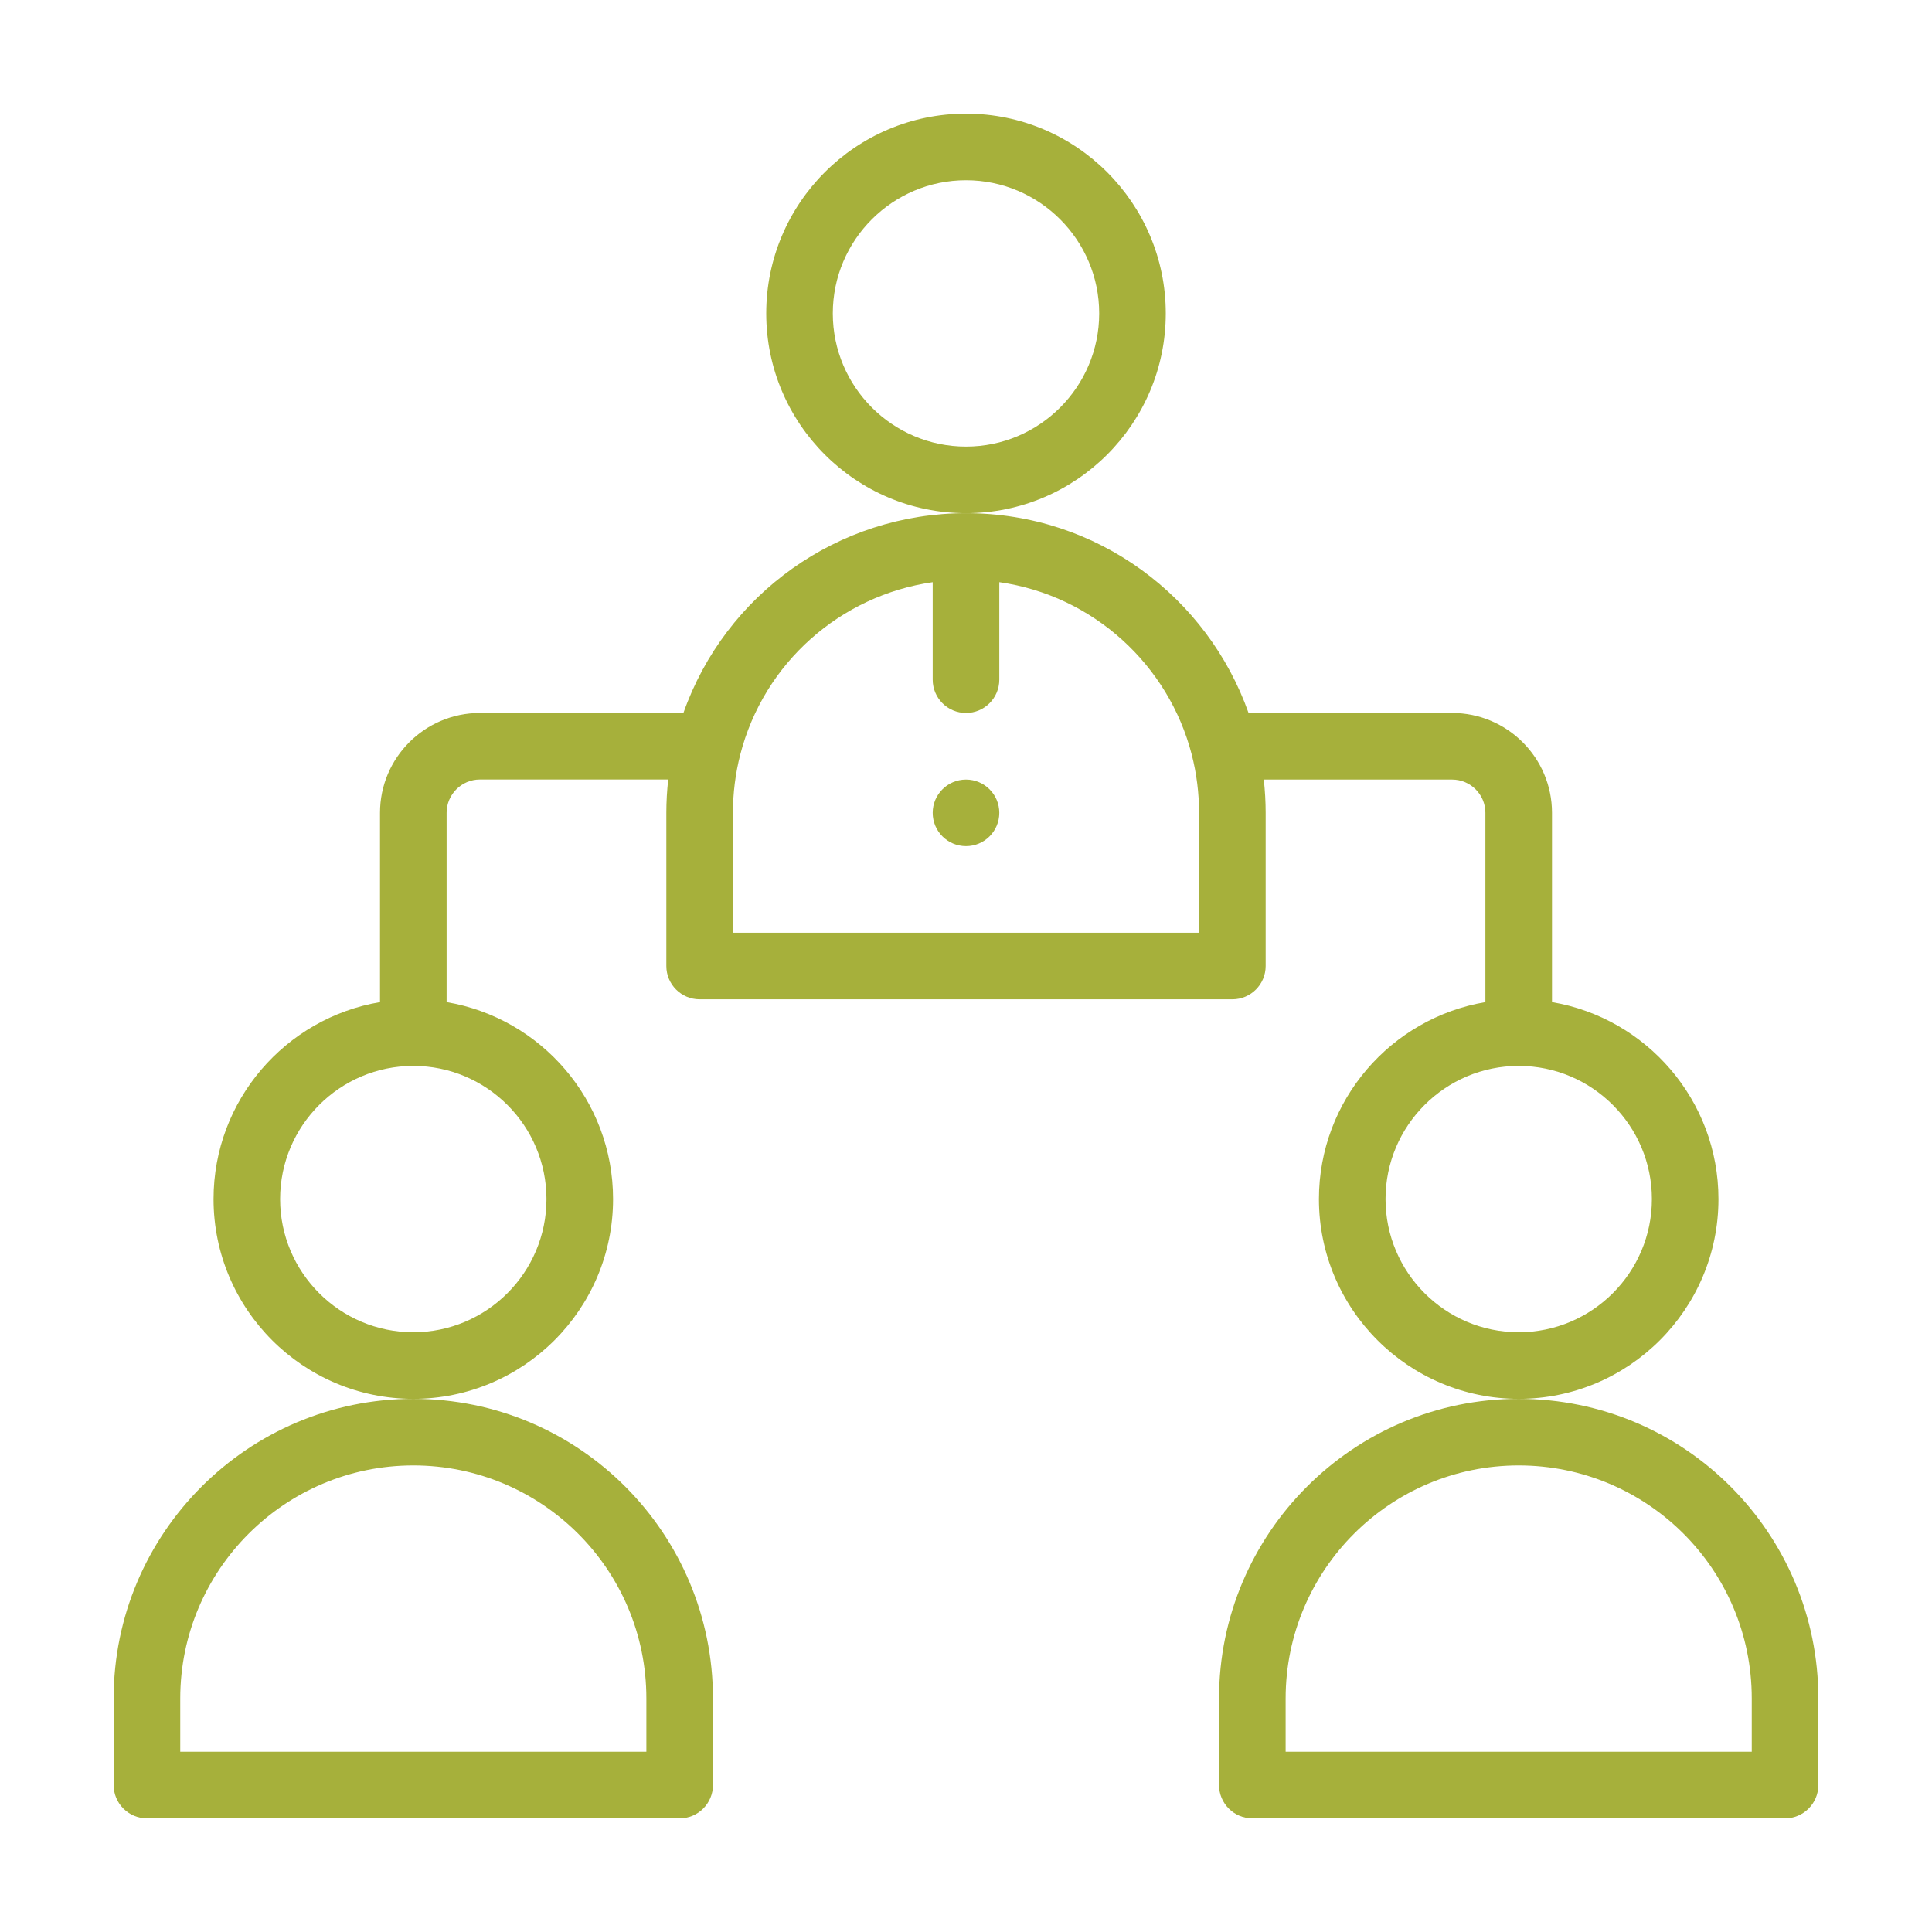 <svg width="68" height="68" viewBox="0 0 68 68" fill="none" xmlns="http://www.w3.org/2000/svg">
<g filter="url(#filter0_d_41_1543)">
<path d="M35.172 24.609C35.172 25.257 34.647 25.781 34 25.781C33.353 25.781 32.828 25.257 32.828 24.609C32.828 23.962 33.353 23.438 34 23.438C34.647 23.438 35.172 23.962 35.172 24.609Z" fill="#A6B03B"/>
<path d="M4 55.781V58.828C4 59.475 4.525 60 5.172 60H23.922C24.569 60 25.094 59.475 25.094 58.828V55.781C25.094 49.976 20.397 45.234 14.547 45.234C8.731 45.234 4 49.966 4 55.781ZM14.547 47.578C19.061 47.578 22.75 51.231 22.75 55.781V57.656H6.344V55.781C6.344 51.258 10.024 47.578 14.547 47.578Z" fill="#A6B03B"/>
<path d="M53.453 45.234C47.638 45.234 42.906 49.966 42.906 55.781V58.828C42.906 59.475 43.431 60 44.078 60H62.828C63.475 60 64 59.475 64 58.828V55.781C64 49.976 59.303 45.234 53.453 45.234ZM61.656 57.656H45.25V55.781C45.25 51.258 48.93 47.578 53.453 47.578C57.968 47.578 61.656 51.231 61.656 55.781V57.656Z" fill="#A6B03B"/>
<path d="M60.484 38.203C60.484 34.725 57.946 31.831 54.625 31.271V24.609C54.625 22.671 53.048 21.094 51.109 21.094H43.945C42.511 17.04 38.648 14.062 34 14.062C29.495 14.062 25.528 16.911 24.054 21.094H16.891C14.952 21.094 13.375 22.671 13.375 24.609V31.271C10.054 31.831 7.516 34.725 7.516 38.203C7.516 42.08 10.67 45.234 14.547 45.234C18.424 45.234 21.578 42.08 21.578 38.203C21.578 34.725 19.04 31.831 15.719 31.271V24.609C15.719 23.963 16.244 23.436 16.891 23.436H23.519C23.476 23.825 23.453 24.218 23.453 24.609V30C23.453 30.647 23.978 31.172 24.625 31.172H43.375C44.022 31.172 44.547 30.647 44.547 30V24.609C44.547 24.218 44.524 23.826 44.481 23.438H51.109C51.756 23.438 52.281 23.963 52.281 24.609V31.271C48.96 31.831 46.422 34.725 46.422 38.203C46.422 42.08 49.576 45.234 53.453 45.234C57.33 45.234 60.484 42.08 60.484 38.203ZM19.234 38.203C19.234 40.788 17.131 42.891 14.547 42.891C11.962 42.891 9.859 40.788 9.859 38.203C9.859 35.619 11.962 33.516 14.547 33.516C17.131 33.516 19.234 35.619 19.234 38.203ZM42.203 28.828H25.797V24.609C25.797 23.916 25.884 23.225 26.055 22.558C26.889 19.32 29.589 16.956 32.828 16.491V19.922C32.828 20.569 33.353 21.094 34 21.094C34.647 21.094 35.172 20.569 35.172 19.922V16.49C38.496 16.963 41.136 19.418 41.945 22.558C42.116 23.226 42.203 23.916 42.203 24.609V28.828ZM53.453 42.891C50.869 42.891 48.766 40.788 48.766 38.203C48.766 35.619 50.869 33.516 53.453 33.516C56.038 33.516 58.141 35.619 58.141 38.203C58.141 40.788 56.038 42.891 53.453 42.891Z" fill="#A6B03B"/>
<path d="M41.031 7.031C41.031 3.154 37.877 0 34 0C30.123 0 26.969 3.154 26.969 7.031C26.969 10.909 30.123 14.062 34 14.062C37.877 14.062 41.031 10.909 41.031 7.031ZM34 11.719C31.416 11.719 29.312 9.616 29.312 7.031C29.312 4.447 31.416 2.344 34 2.344C36.584 2.344 38.688 4.447 38.688 7.031C38.688 9.616 36.584 11.719 34 11.719Z" fill="#A6B03B"/>
</g>
<defs>
<filter id="filter0_d_41_1543" x="0" y="0" width="68" height="68" filterUnits="userSpaceOnUse" color-interpolation-filters="sRGB">
<feFlood flood-opacity="0" result="BackgroundImageFix"/>
<feColorMatrix in="SourceAlpha" type="matrix" values="0 0 0 0 0 0 0 0 0 0 0 0 0 0 0 0 0 0 127 0" result="hardAlpha"/>
<feOffset dy="4"/>
<feGaussianBlur stdDeviation="2"/>
<feComposite in2="hardAlpha" operator="out"/>
<feColorMatrix type="matrix" values="0 0 0 0 0 0 0 0 0 0 0 0 0 0 0 0 0 0 0.25 0"/>
<feBlend mode="normal" in2="BackgroundImageFix" result="effect1_dropShadow_41_1543"/>
<feBlend mode="normal" in="SourceGraphic" in2="effect1_dropShadow_41_1543" result="shape"/>
</filter>
</defs>
</svg>
